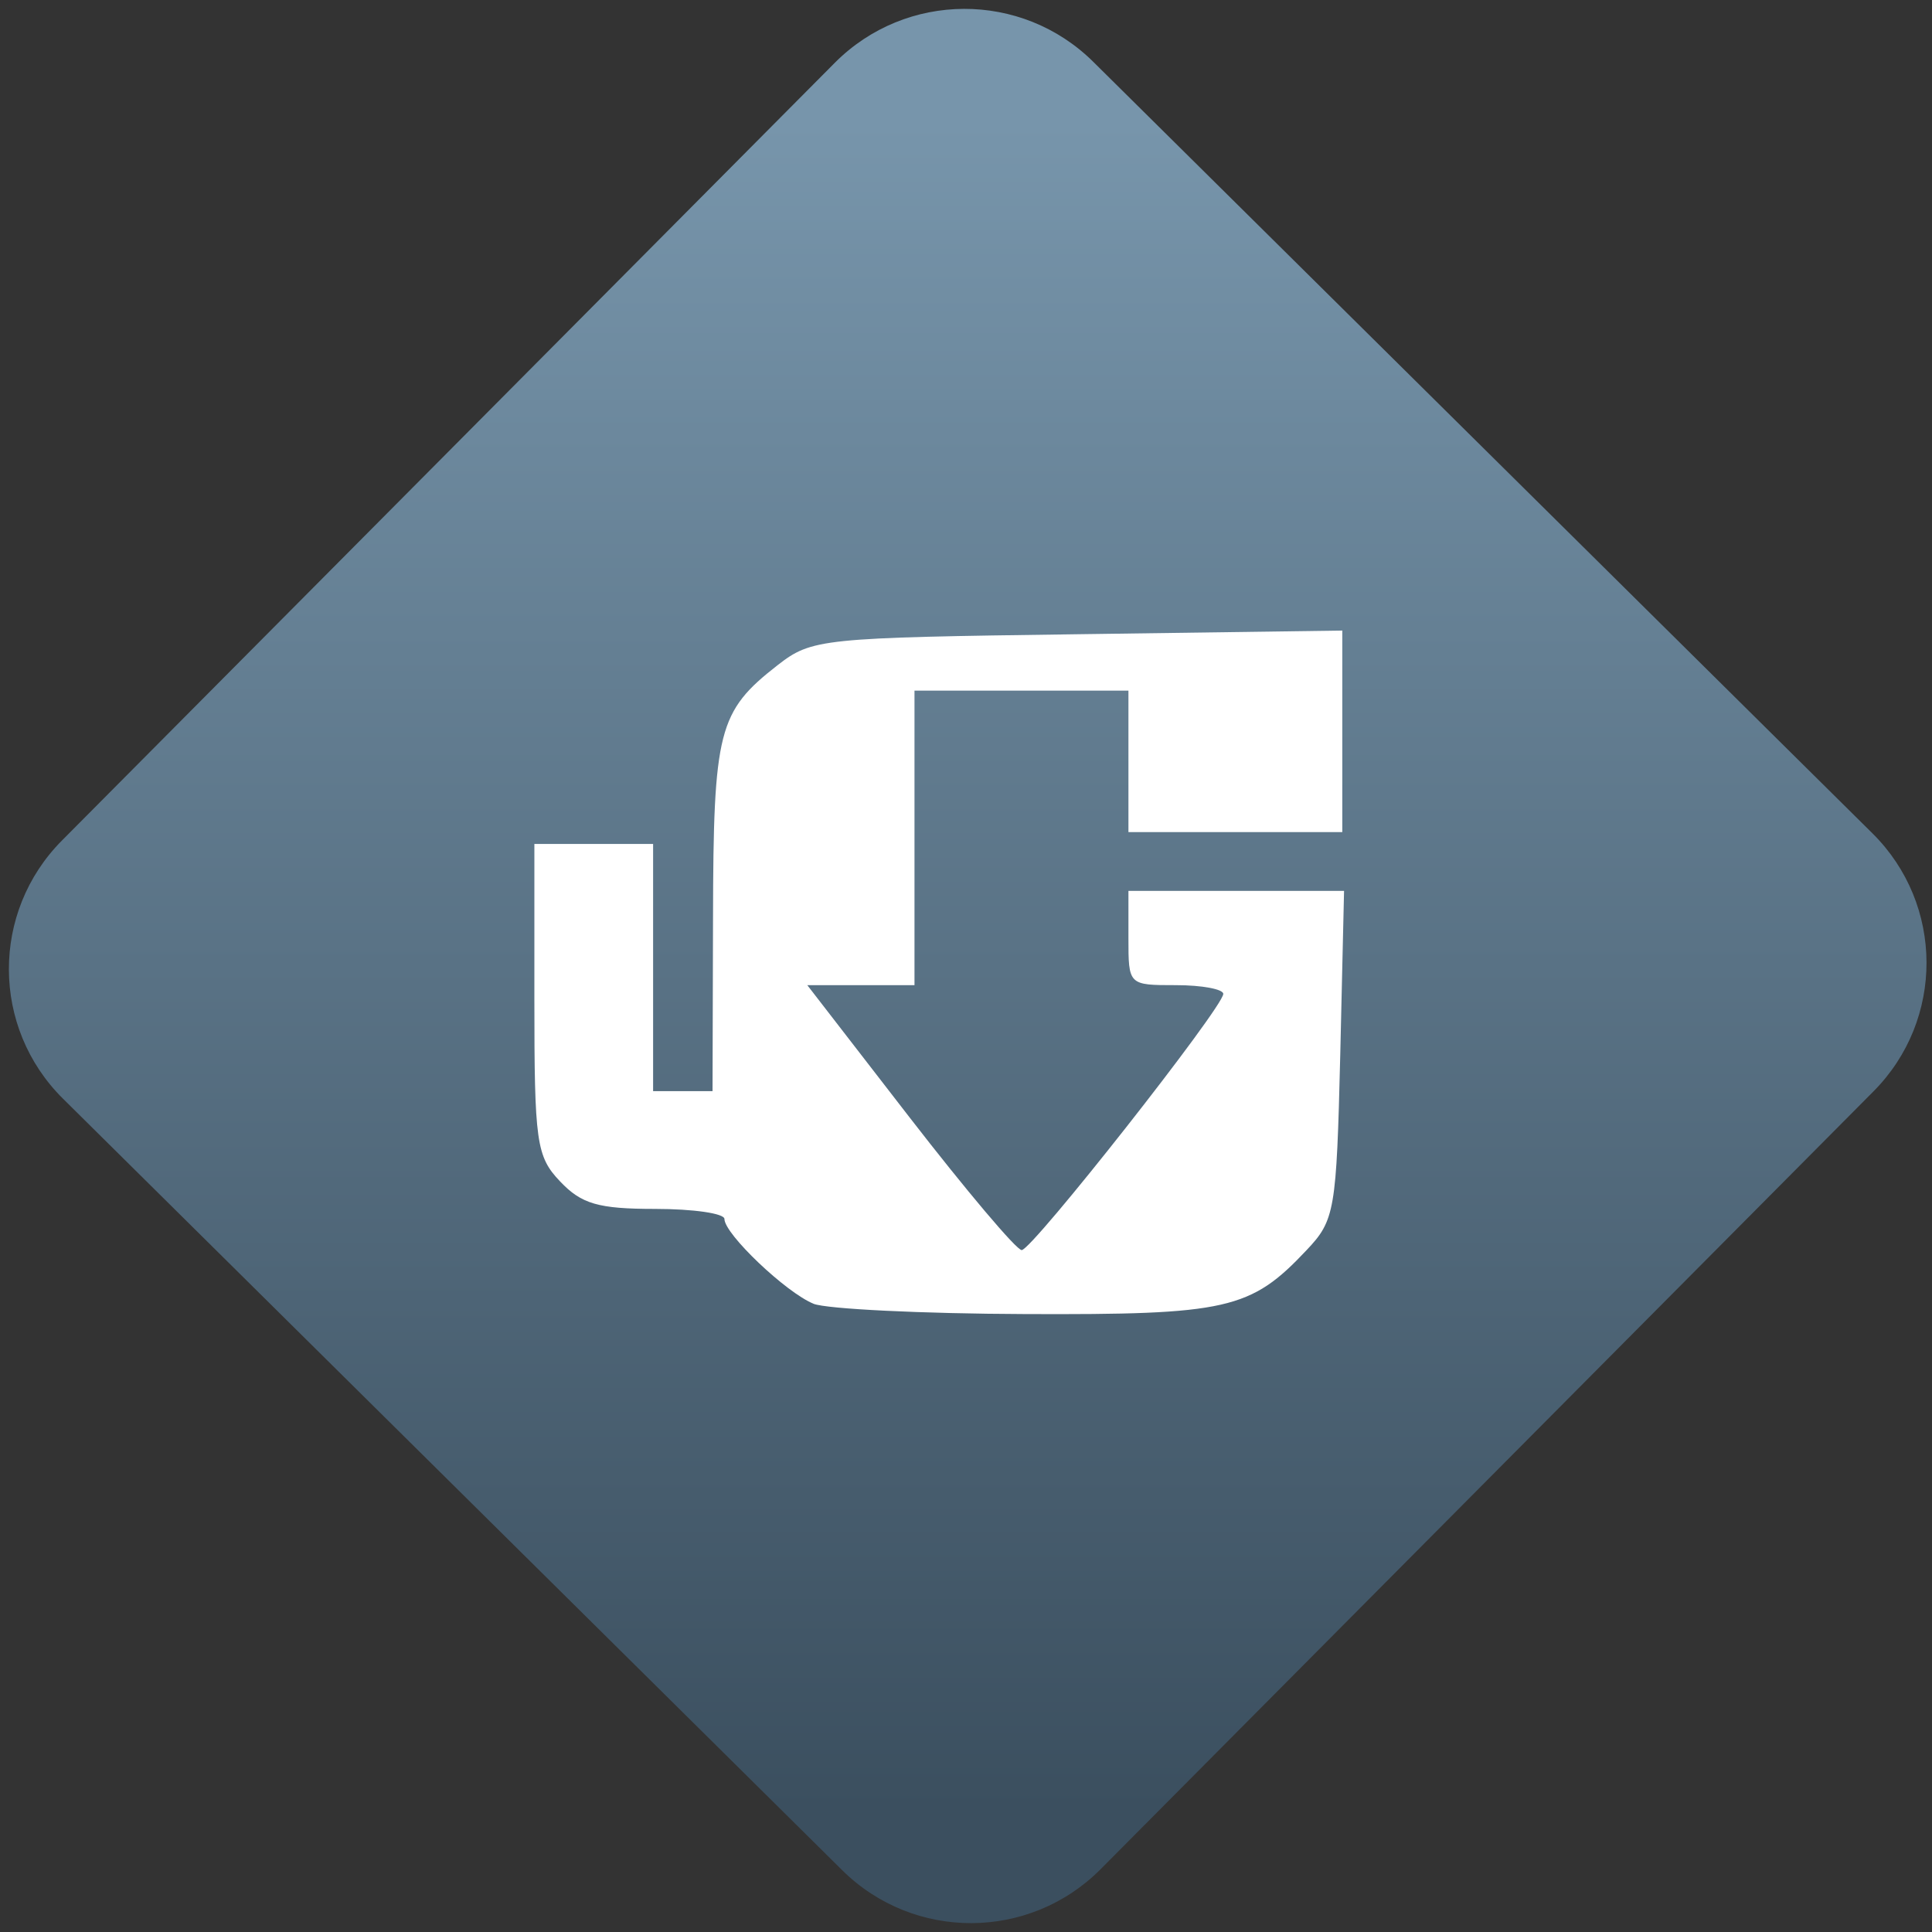 <svg width="64" height="64" viewBox="0 0 64 64" version="1.1"><rect x="0" y="0" width="64" height="64" fill="#333333" stroke="none"/><defs><linearGradient id="linear-pattern-0" gradientUnits="userSpaceOnUse" x1="0" y1="0" x2="0" y2="1" gradientTransform="matrix(60, 0, 0, 56, 0, 4)"><stop offset="0" stop-color="#7795ab" stop-opacity="1"/><stop offset="1" stop-color="#3b4f5f" stop-opacity="1"/></linearGradient></defs><path fill="url(#linear-pattern-0)" fill-opacity="1" d="M 36.219 2.051 L 62.027 27.605 C 64.402 29.957 64.418 33.785 62.059 36.156 L 36.461 61.918 C 34.105 64.289 30.27 64.305 27.895 61.949 L 2.086 36.395 C -0.289 34.043 -0.305 30.215 2.051 27.844 L 27.652 2.082 C 30.008 -0.289 33.844 -0.305 36.219 2.051 Z M 36.219 2.051 " /><g transform="matrix(1.008,0,0,1.003,16.221,16.077)"><path fill-rule="nonzero" fill="rgb(100%, 100%, 100%)" fill-opacity="1" d="M 10.645 27.031 C 9.742 26.664 7.715 24.727 7.715 24.23 C 7.715 24.047 6.691 23.898 5.438 23.898 C 3.566 23.898 3.016 23.734 2.316 22.992 C 1.531 22.164 1.469 21.695 1.469 16.969 L 1.469 11.844 L 5.371 11.844 L 5.371 20.008 L 7.324 20.008 L 7.34 14.273 C 7.352 8.086 7.512 7.469 9.461 5.941 C 10.586 5.062 10.891 5.031 19.32 4.918 L 28.02 4.797 L 28.02 11.453 L 20.992 11.453 L 20.992 6.781 L 13.961 6.781 L 13.961 16.508 L 10.438 16.508 L 13.805 20.883 C 15.656 23.285 17.312 25.258 17.484 25.258 C 17.828 25.258 24.098 17.25 24.109 16.797 C 24.109 16.641 23.41 16.508 22.555 16.508 C 20.992 16.508 20.992 16.508 20.992 14.949 L 20.992 13.395 L 28.078 13.395 L 27.953 18.812 C 27.828 23.965 27.777 24.273 26.844 25.262 C 25.008 27.223 24.234 27.398 17.594 27.371 C 14.199 27.359 11.07 27.203 10.641 27.031 "/></g></svg>
